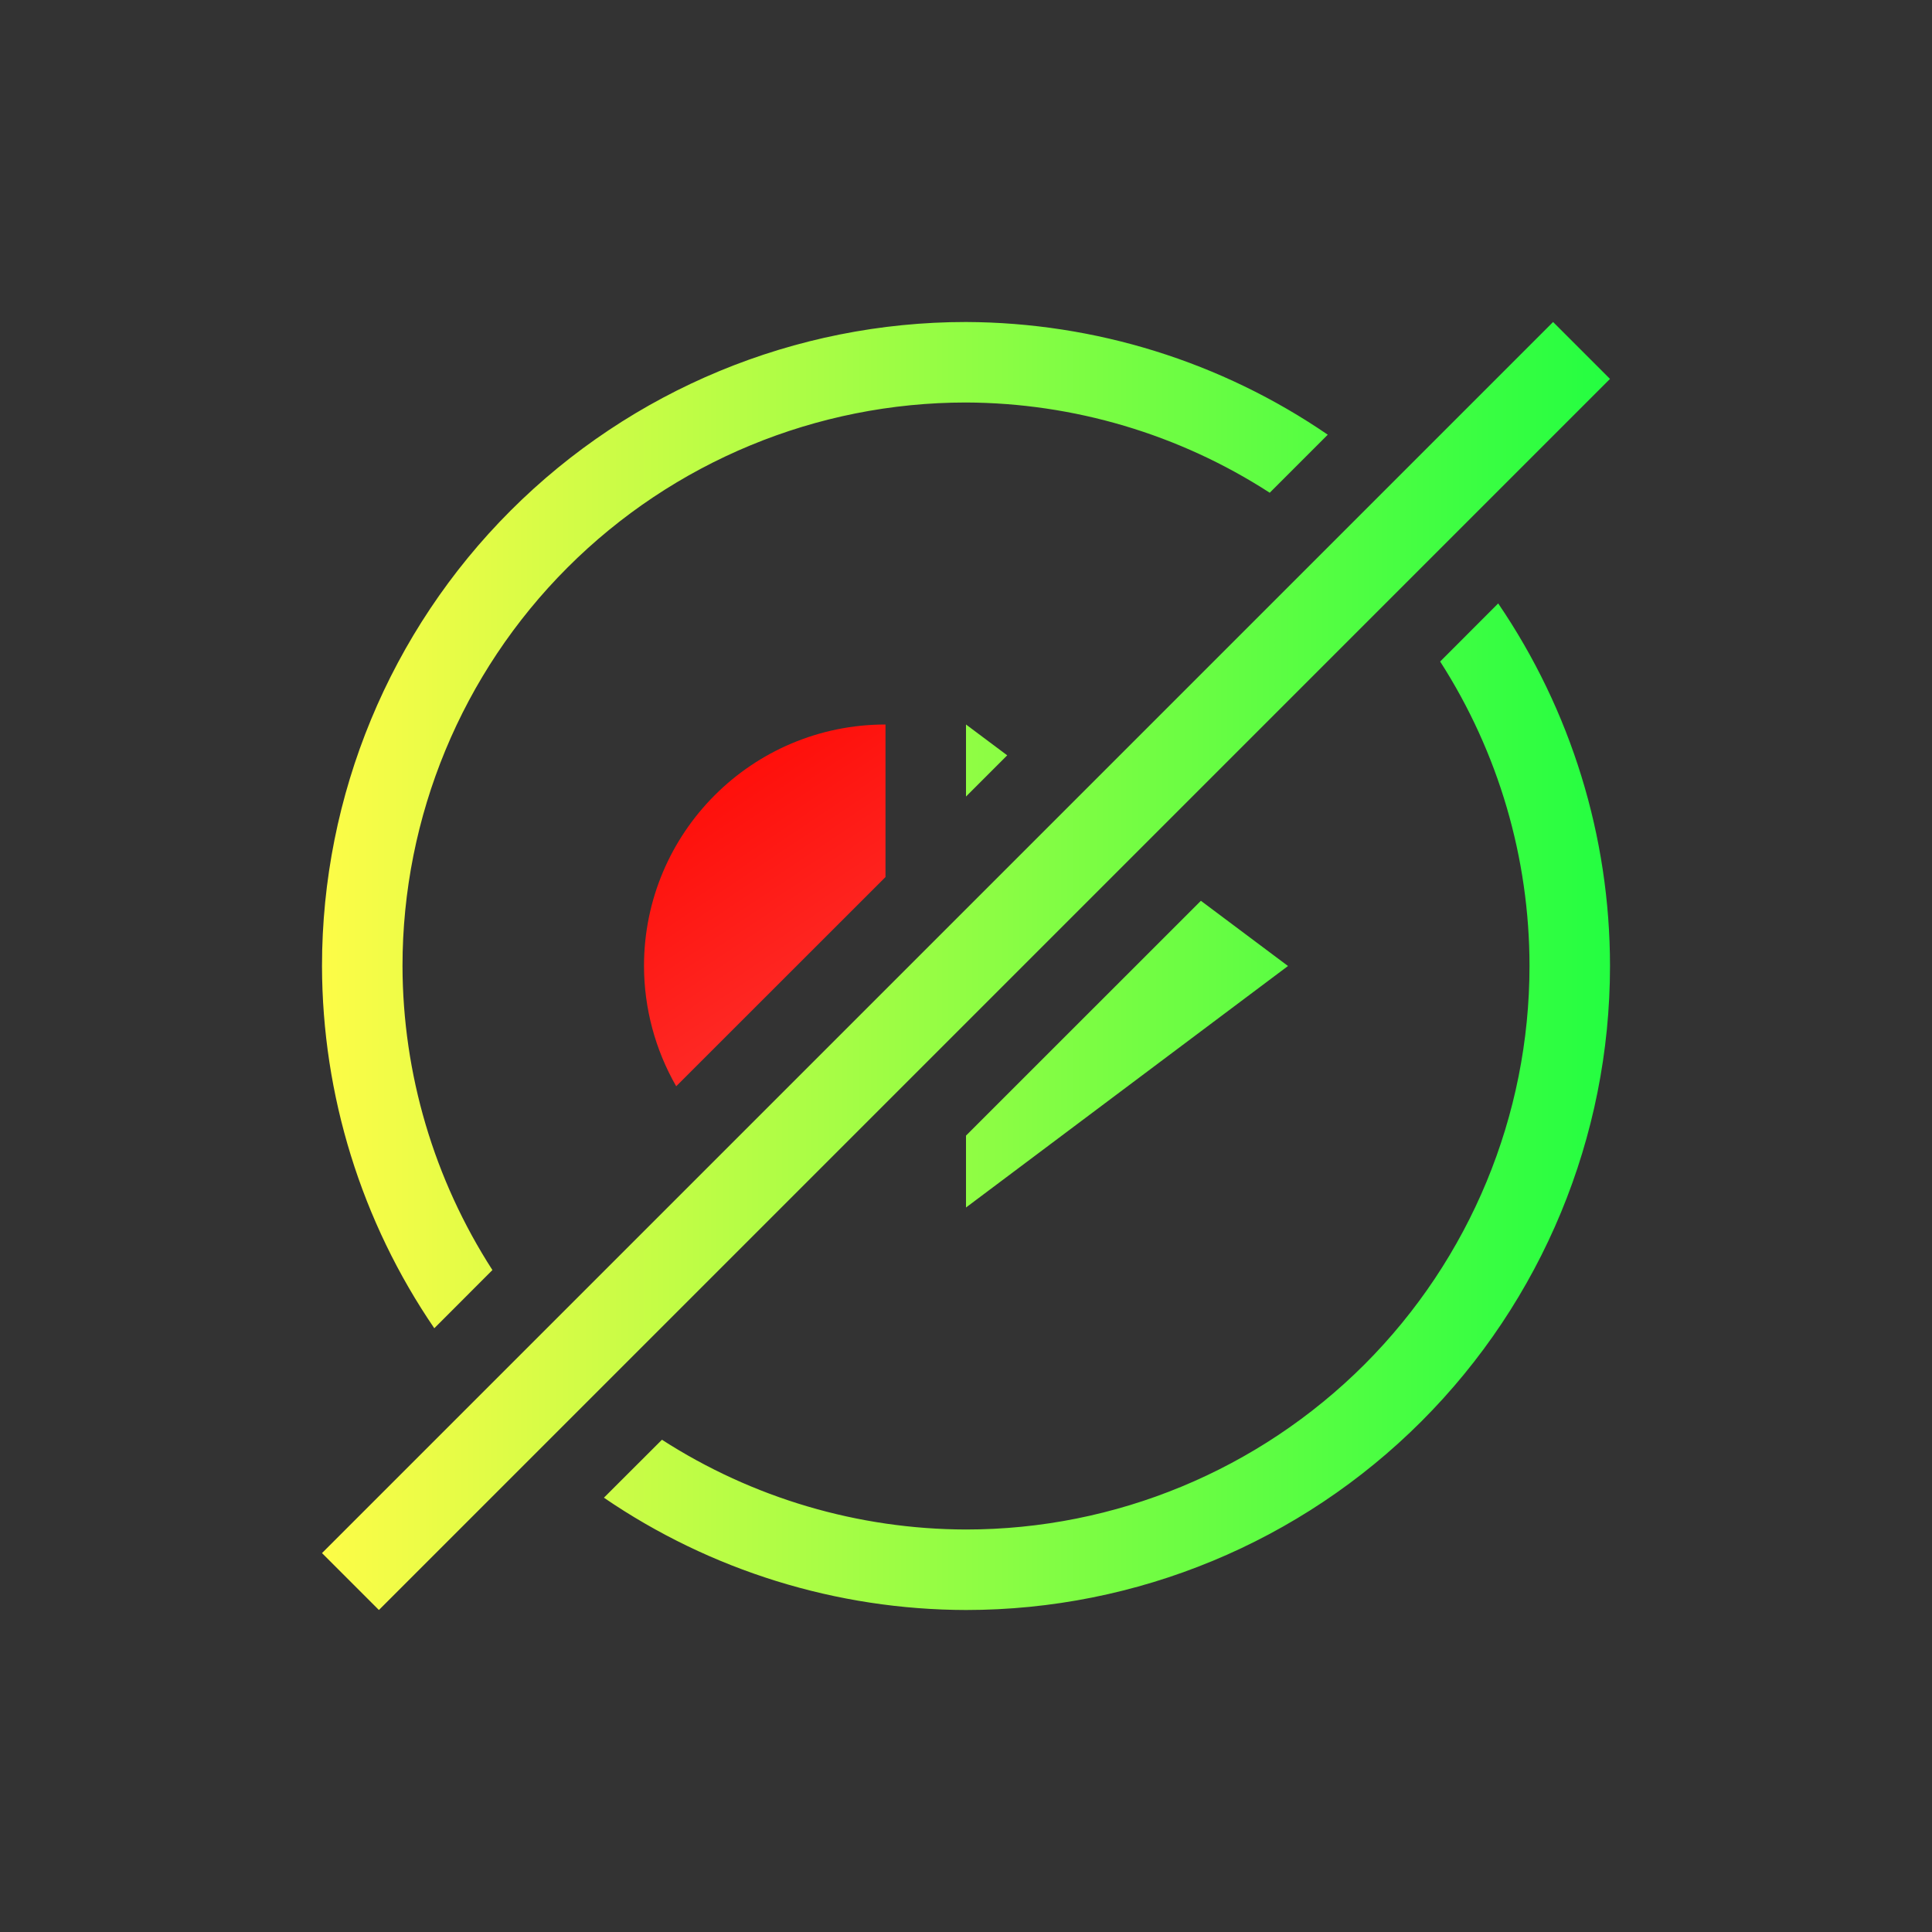 <svg width="24" height="24" viewBox="0 0 24 24" fill="none" xmlns="http://www.w3.org/2000/svg">
<rect x="0" y="0" width="24" height="24" fill="#333333" stroke="none"/>
<path d="M12 4C9.878 4 7.843 4.843 6.343 6.343C4.843 7.843 4 9.878 4 12C4.003 13.606 4.489 15.174 5.395 16.5L6.117 15.777C5.391 14.651 5.003 13.34 5 12C5 10.143 5.737 8.363 7.05 7.05C8.363 5.737 10.143 5 12 5C13.339 5.005 14.649 5.394 15.773 6.121L16.494 5.4C15.17 4.493 13.605 4.006 12 4ZM19.293 4L4 19.293L4.707 20L20 4.707L19.293 4ZM18.611 7.496L17.891 8.217C17.891 8.217 17.891 8.218 17.891 8.219C18.615 9.347 19 10.659 19 12C19 13.857 18.262 15.637 16.95 16.95C15.637 18.262 13.857 19 12 19C10.66 18.997 9.349 18.61 8.223 17.885L7.502 18.605C8.827 19.511 10.395 19.997 12 20C14.122 20 16.157 19.157 17.657 17.657C19.157 16.157 20 14.122 20 12C20 10.393 19.516 8.824 18.611 7.496ZM12 9V9.895L12.512 9.383L12 9ZM14.918 11.19L12 14.107V15L16 12L14.918 11.19Z" fill="url(#paint0_linear_10_17030)"/>
<path d="M11 9C9.343 9 8 10.343 8 12C8.001 12.524 8.139 13.04 8.4 13.494L11 10.895V9Z" fill="url(#paint1_linear_10_17030)"/>
<defs>
<linearGradient id="paint0_linear_10_17030" x1="4" y1="12" x2="20" y2="12" gradientUnits="userSpaceOnUse">
<stop stop-color="#FDFC47"/>
<stop offset="1" stop-color="#24FE41"/>
</linearGradient>
<linearGradient id="paint1_linear_10_17030" x1="8" y1="9" x2="10.995" y2="13.498" gradientUnits="userSpaceOnUse">
<stop stop-color="#FF0500"/>
<stop offset="1" stop-color="#FD3632"/>
</linearGradient>
</defs>
</svg>

